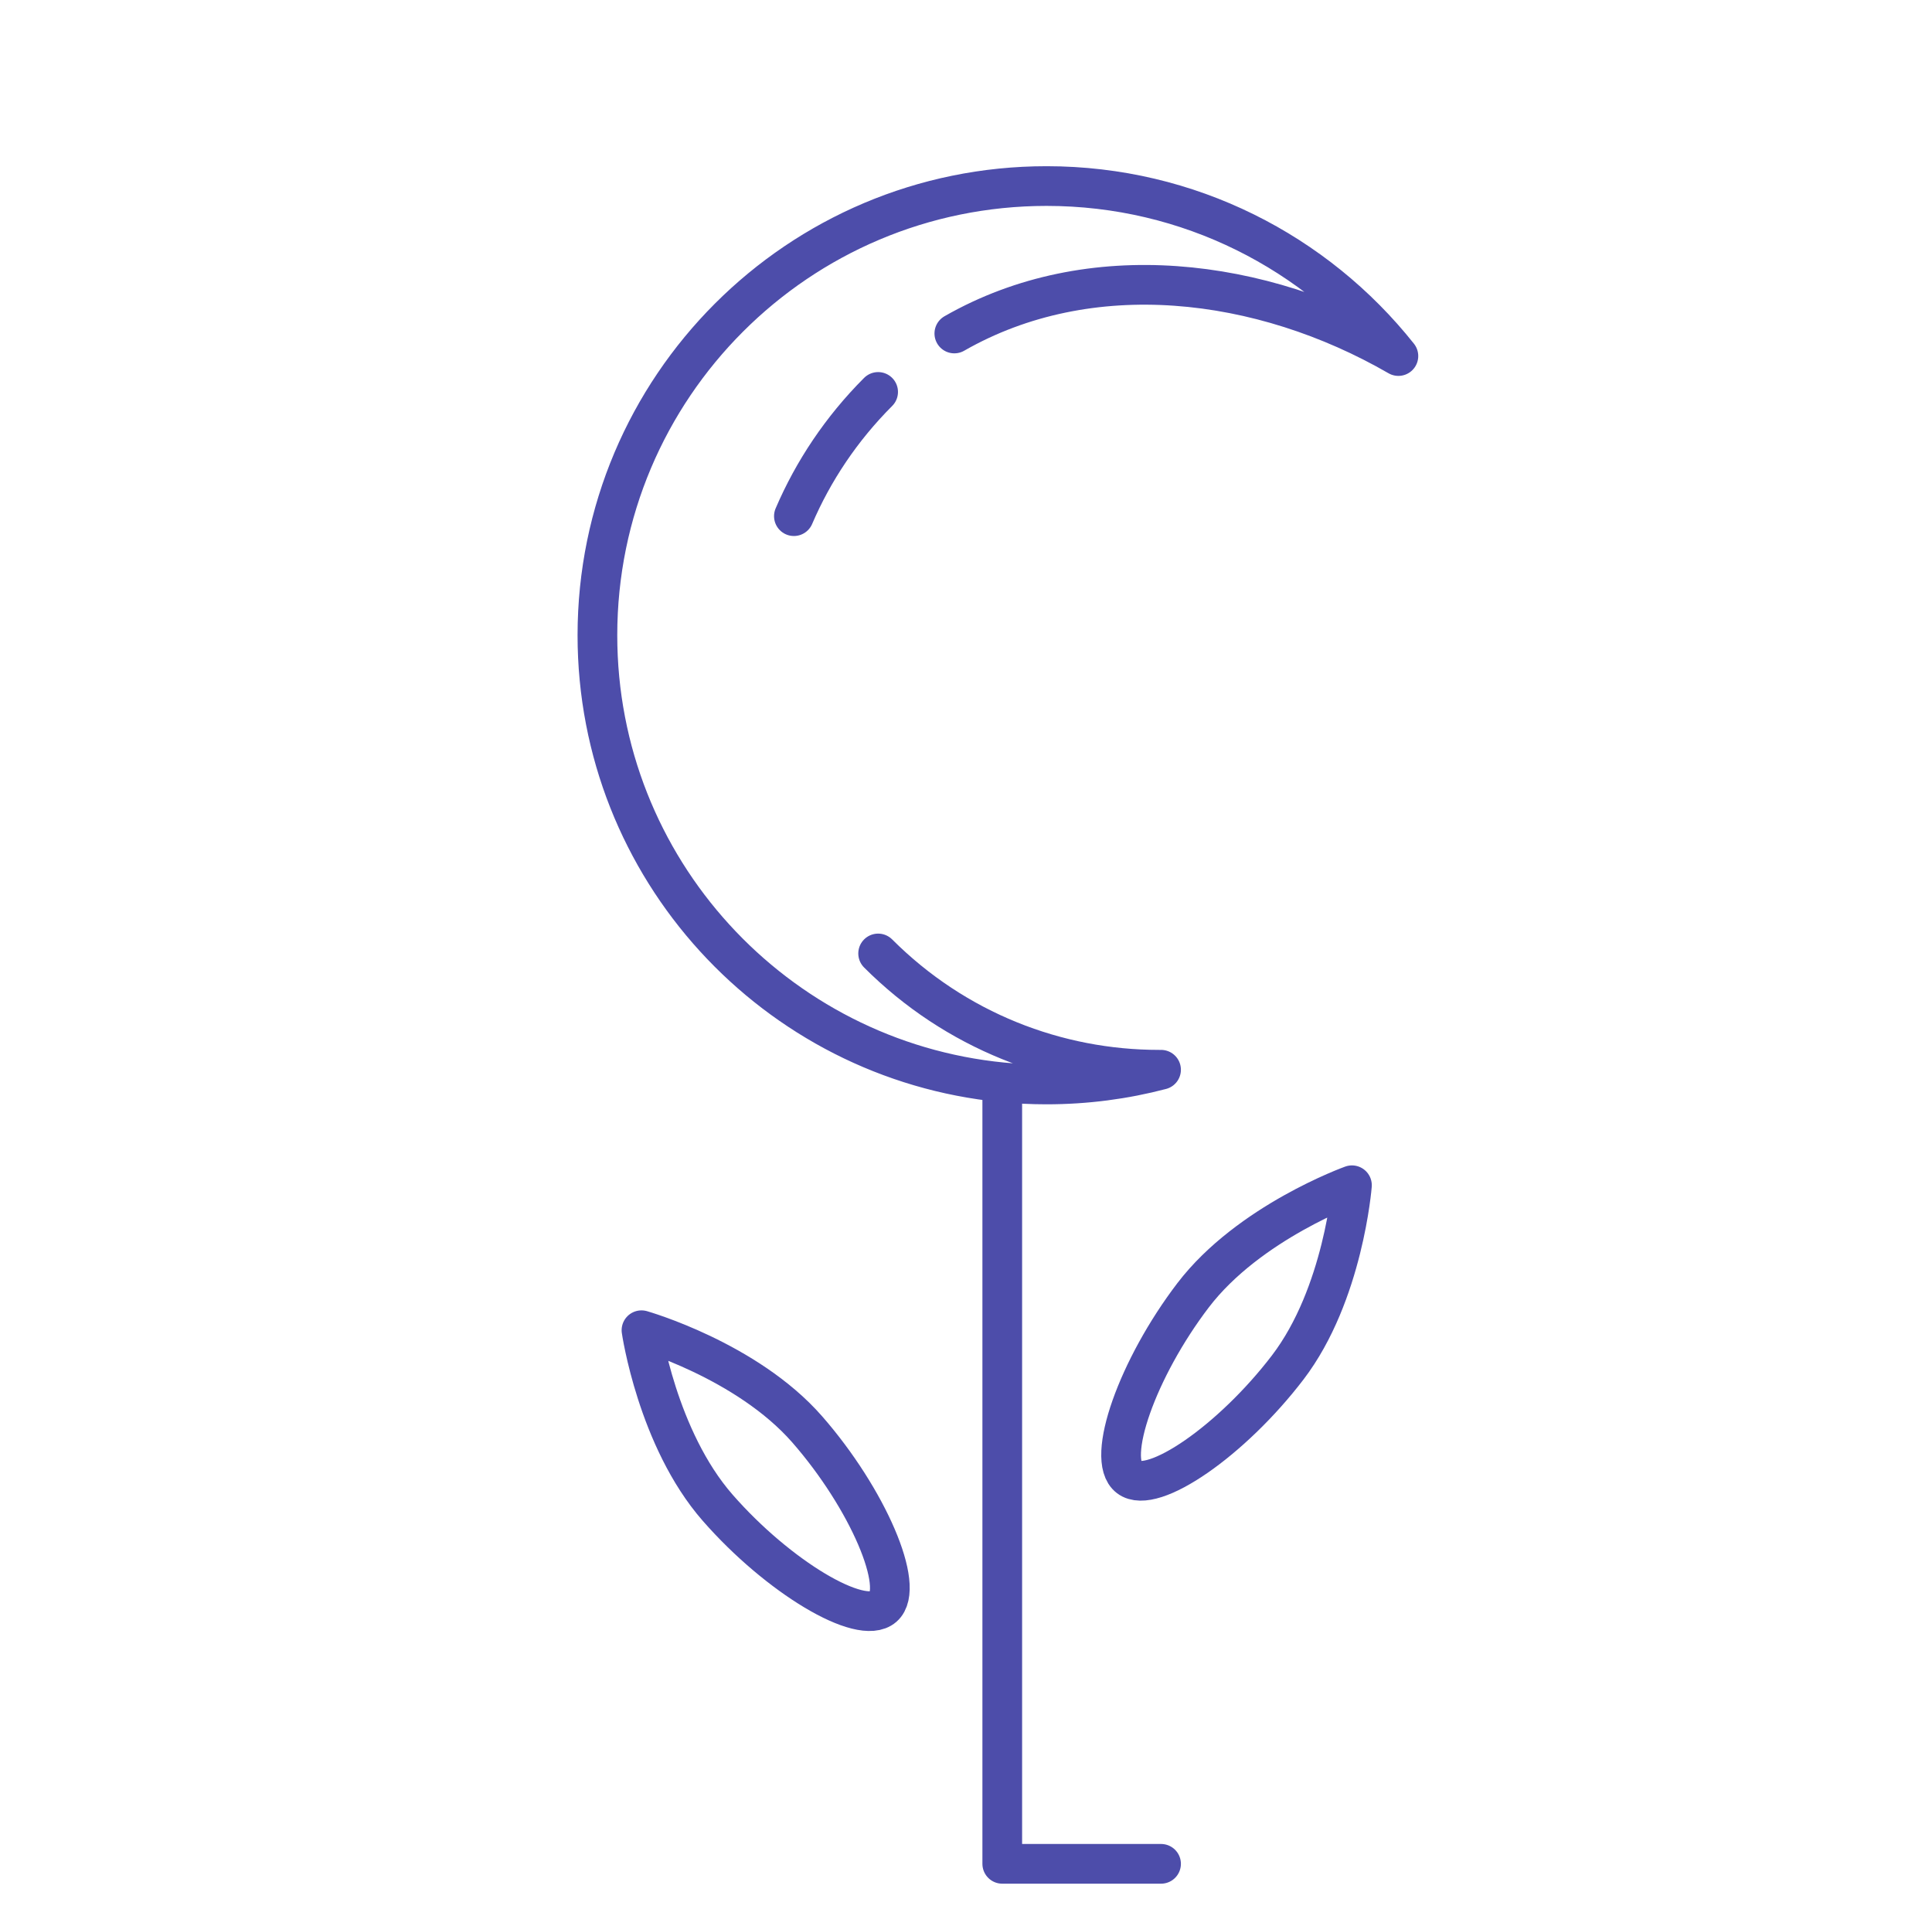 <svg width="73" height="72" viewBox="0 0 73 72" fill="none" xmlns="http://www.w3.org/2000/svg">
<g clip-path="url(#clip0)">
<path d="M33.18 36.021C36.109 38.95 39.948 40.414 43.786 40.414M33.18 14.807C31.789 16.199 30.728 17.796 29.997 19.5M43.87 40.414C42.489 40.777 41.039 40.97 39.544 40.97C38.979 40.97 38.421 40.943 37.87 40.889M43.87 70.414L37.87 70.414L37.87 40.889M37.87 40.889C29.283 40.048 22.573 32.807 22.573 24C22.573 14.627 30.171 7.029 39.544 7.029C44.93 7.029 49.729 9.538 52.838 13.451C47.65 10.455 41.177 9.669 36.059 12.599M51.083 44.778C51.083 44.778 47.19 46.173 45.083 48.931C42.977 51.69 41.763 55.131 42.657 55.813C43.55 56.495 46.55 54.419 48.657 51.66C50.763 48.901 51.083 44.778 51.083 44.778ZM24.238 50.255C24.238 50.255 24.831 54.347 27.116 56.96C29.401 59.573 32.532 61.445 33.378 60.705C34.224 59.965 32.785 56.613 30.5 54C28.215 51.387 24.238 50.255 24.238 50.255Z" stroke="#4D4DAA" stroke-width="1.5" stroke-linecap="round" stroke-linejoin="round"/>
</g>
<defs>
<clipPath id="clip0">
<rect width="72" height="72" fill="white" transform="translate(0.5)"/>
</clipPath>
</defs>
</svg>
